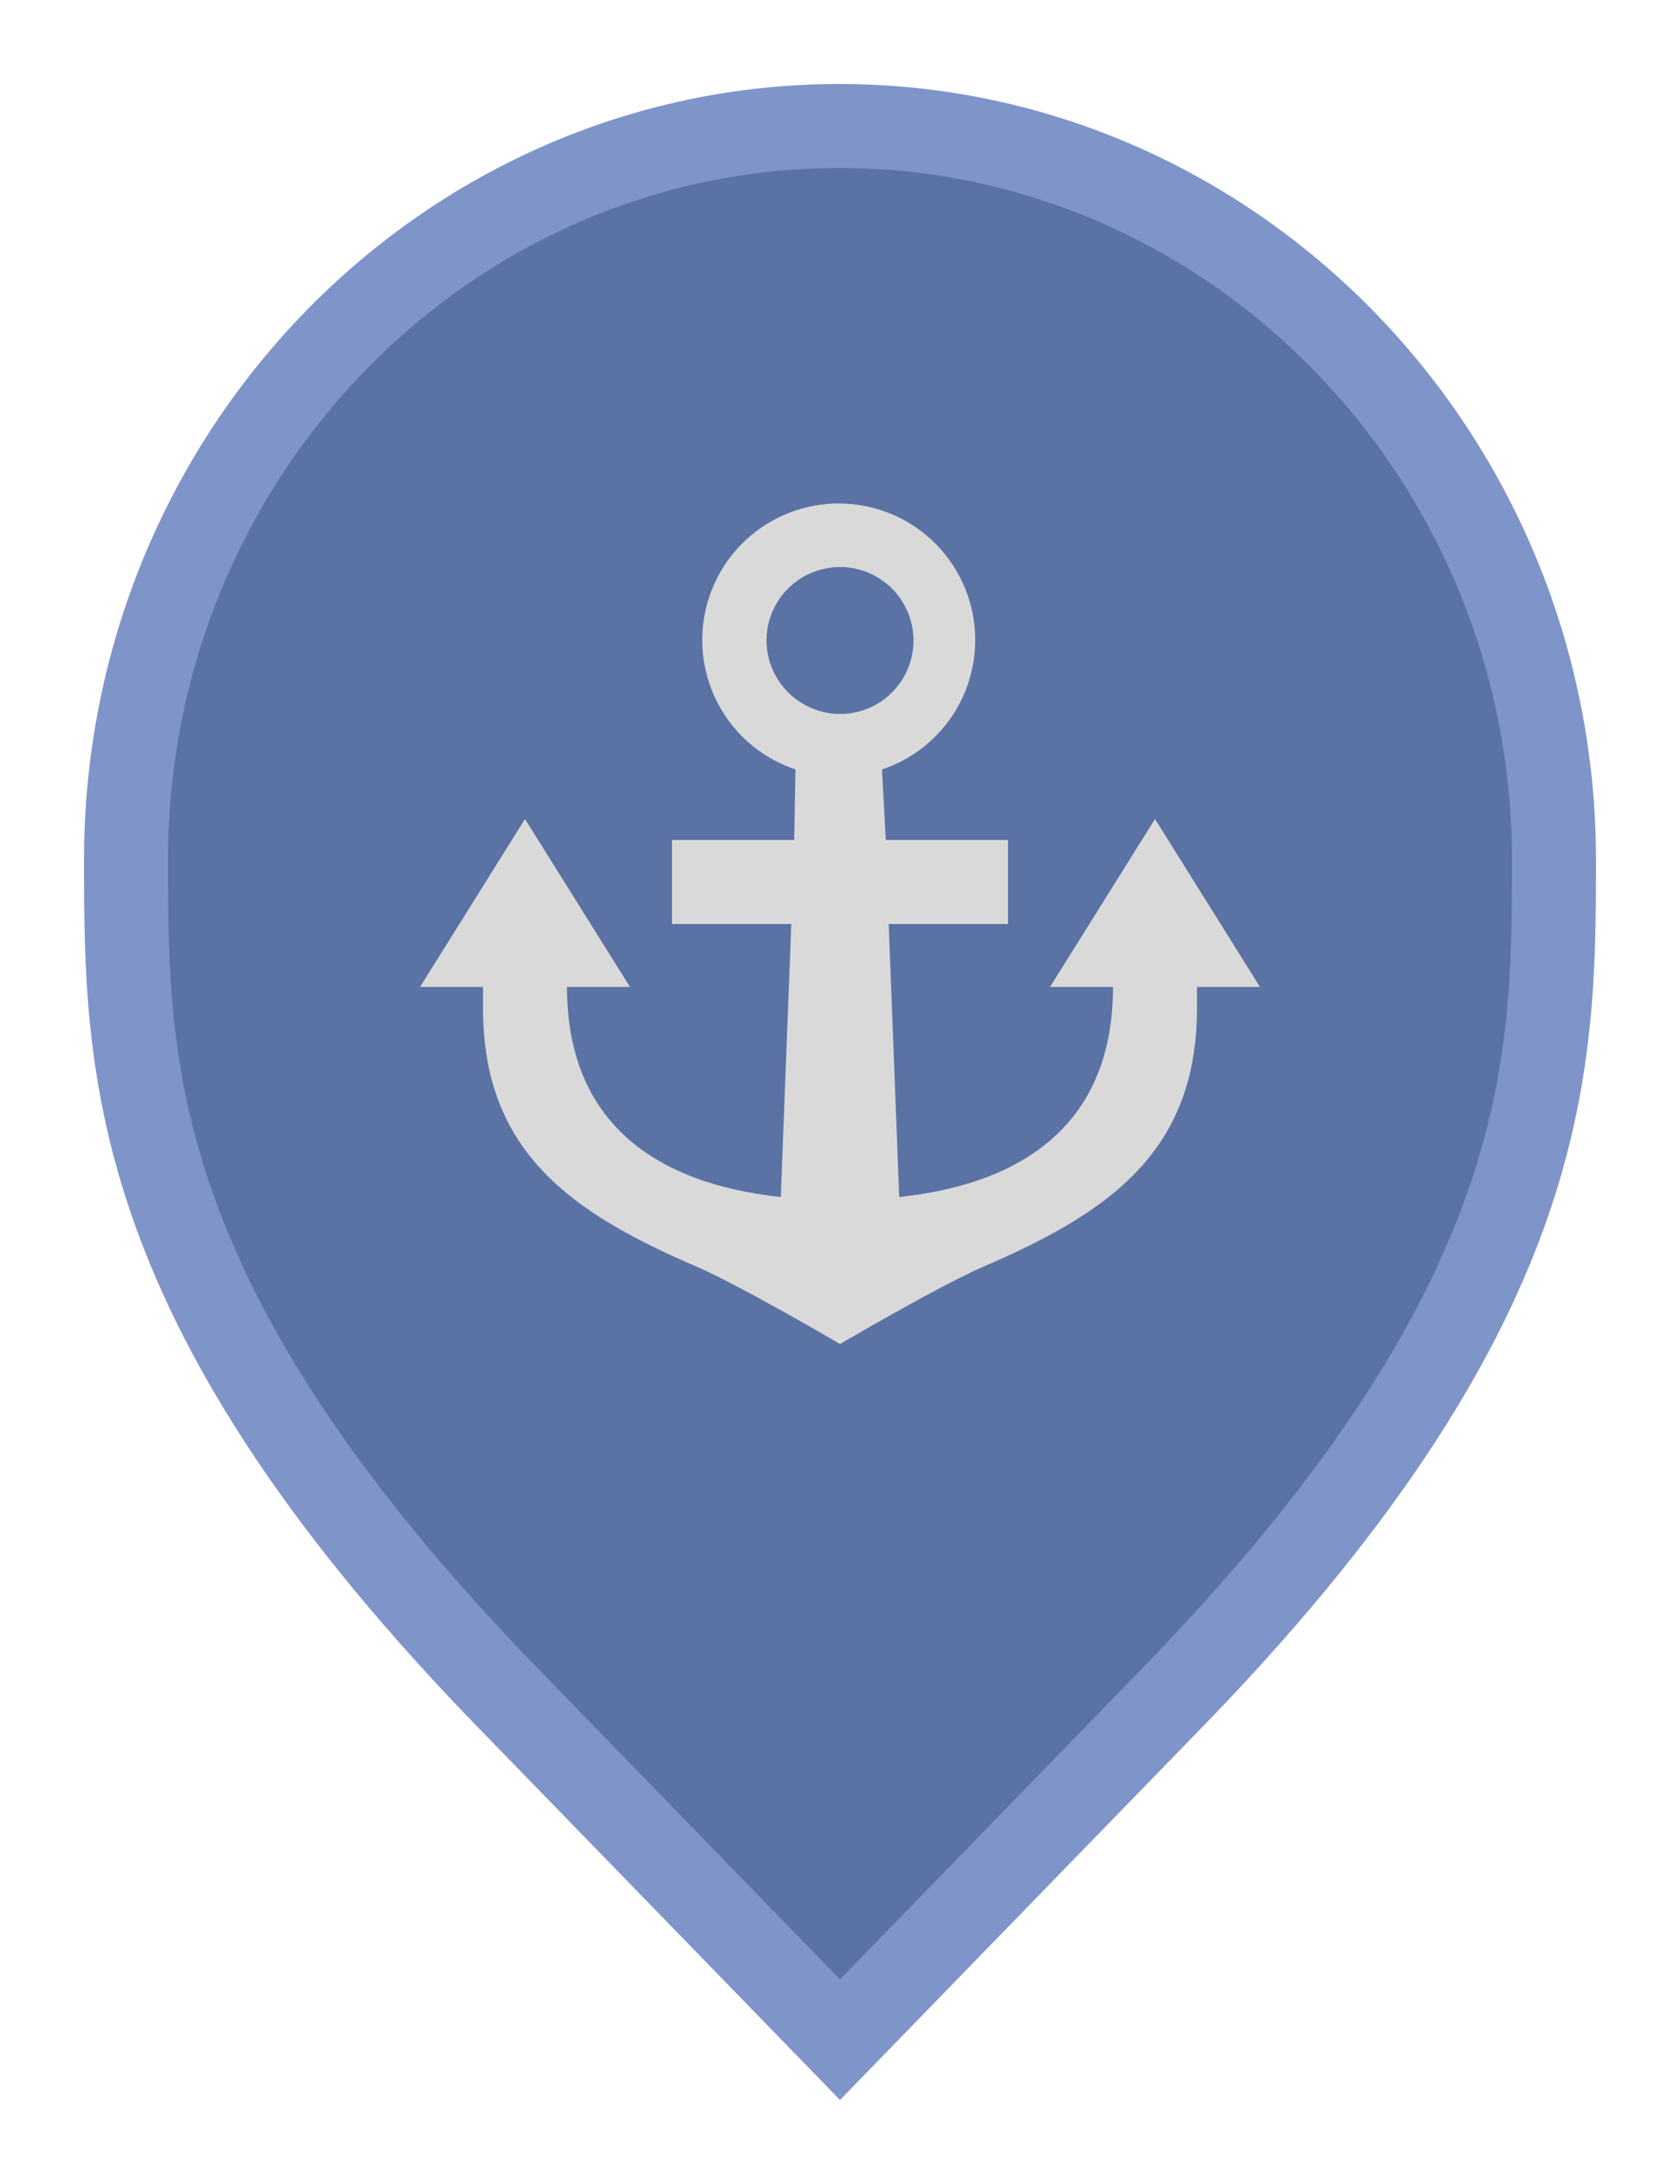 <svg width="20" height="26" viewBox="0 0 20 26" fill="none" xmlns="http://www.w3.org/2000/svg">
<path d="M6.136 20.305L6.135 20.304C3.797 17.916 2.65 16.011 2.079 14.418C1.51 12.828 1.5 11.512 1.5 10.242C1.5 5.401 5.325 1.5 9.991 1.5C14.659 1.5 18.5 5.402 18.5 10.242C18.5 11.512 18.49 12.828 17.921 14.418C17.35 16.011 16.203 17.916 13.865 20.304L13.864 20.305L10 24.282L6.136 20.305Z" fill="#5B72A4" stroke="#7F94C9"/>
<path d="M15 11.75L13.75 9.75L12.5 11.75H13.25C13.25 13.355 12.21 14.09 10.705 14.25L10.58 11H12V10H10.545L10.5 9.16C10.866 9.038 11.176 8.79 11.376 8.46C11.575 8.129 11.651 7.739 11.589 7.358C11.527 6.978 11.332 6.631 11.038 6.381C10.744 6.131 10.371 5.994 9.985 5.994C9.599 5.994 9.226 6.131 8.932 6.381C8.638 6.631 8.443 6.978 8.381 7.358C8.319 7.739 8.395 8.129 8.594 8.46C8.794 8.79 9.104 9.038 9.47 9.16L9.455 10H8V11H9.42L9.295 14.25C7.795 14.09 6.75 13.355 6.75 11.75H7.5L6.25 9.75L5 11.75H5.75V12C5.75 13.71 6.795 14.435 8.295 15.08C8.815 15.305 10 16 10 16C10 16 11.185 15.305 11.705 15.08C13.205 14.435 14.25 13.71 14.25 12V11.75H15ZM9.125 7.625C9.125 7.452 9.176 7.283 9.272 7.139C9.369 6.995 9.505 6.883 9.665 6.817C9.825 6.751 10.001 6.733 10.171 6.767C10.34 6.801 10.496 6.884 10.619 7.007C10.741 7.129 10.824 7.285 10.858 7.455C10.892 7.624 10.875 7.8 10.808 7.96C10.742 8.12 10.63 8.257 10.486 8.353C10.342 8.449 10.173 8.5 10 8.5C9.768 8.499 9.547 8.406 9.383 8.243C9.219 8.079 9.126 7.857 9.125 7.625Z" fill="#D9D9D9"/>
</svg>
